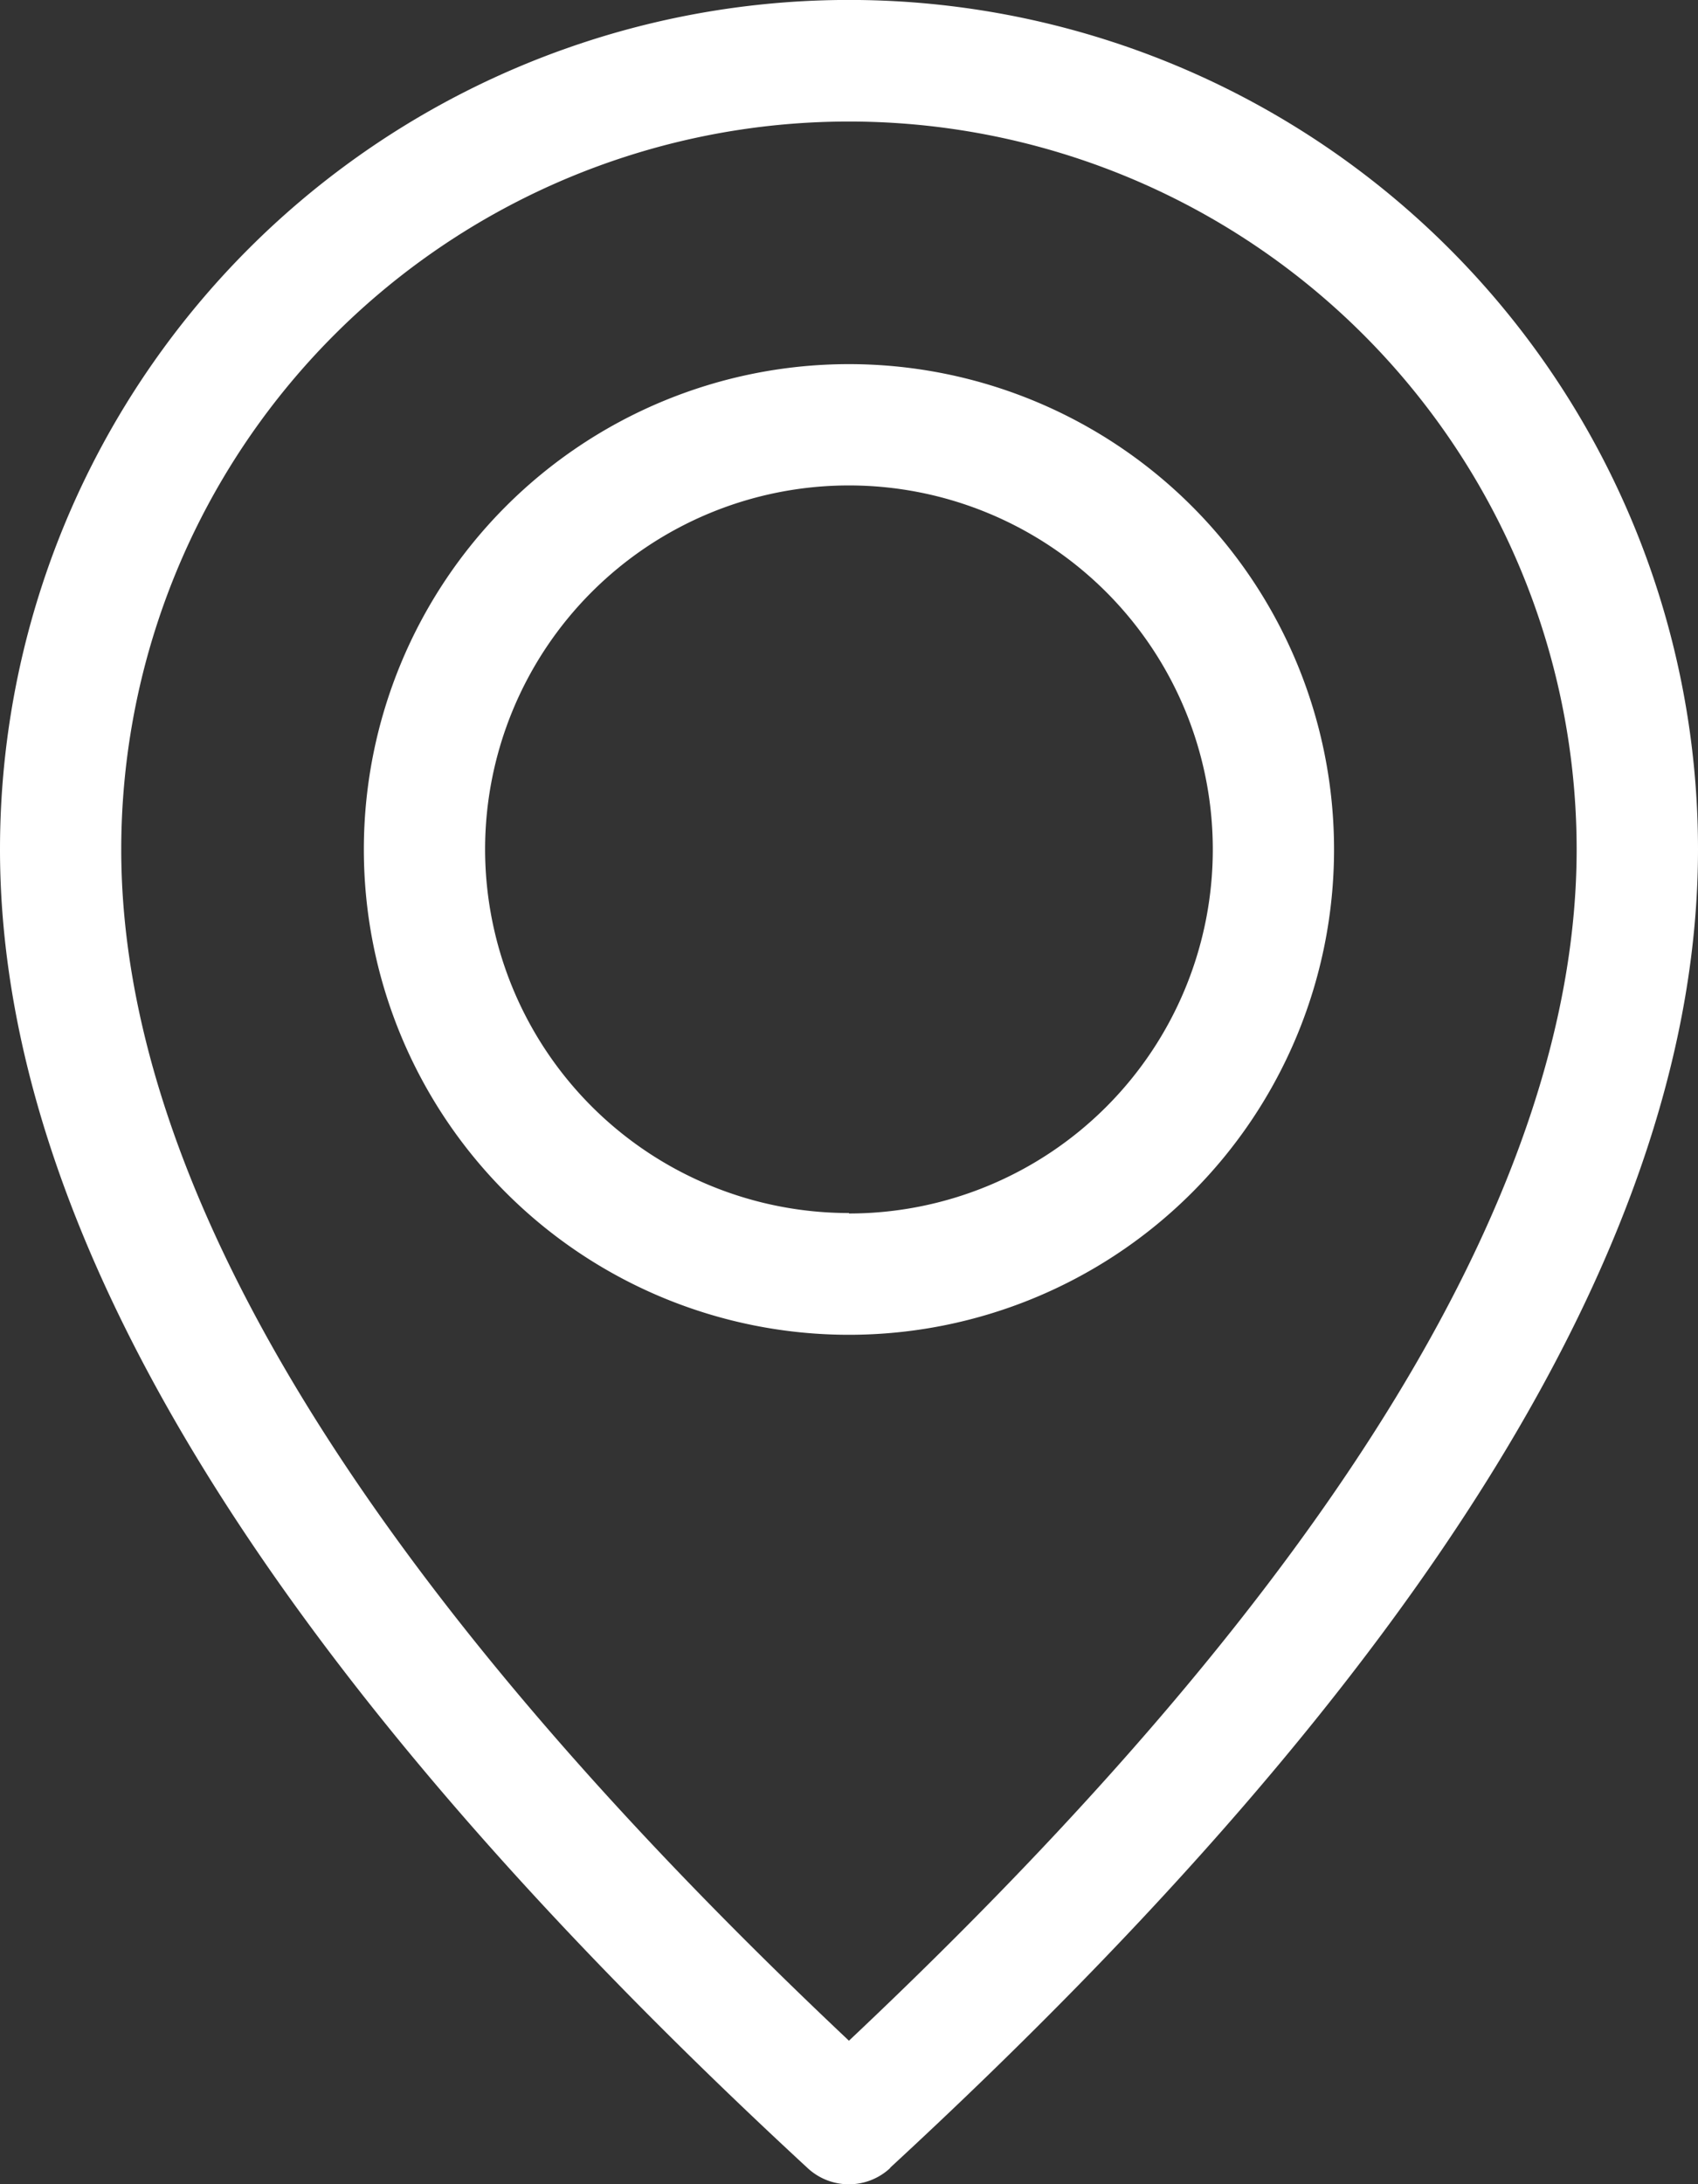 <svg id="mapmarker" xmlns="http://www.w3.org/2000/svg" width="15.125" height="19.446" viewBox="0 0 15.125 19.446">
  <rect x="0" y="0" width="15.125" height="19.446" fill="#333333" stroke="none"/>
  <path id="mapmarker-2" data-name="mapmarker" d="M12.562,14.884a4.321,4.321,0,1,1,4.321-4.321A4.321,4.321,0,0,1,12.562,14.884Zm0-1.08a3.241,3.241,0,1,0-3.241-3.241A3.241,3.241,0,0,0,12.562,13.8Zm.366,8.5a.54.54,0,0,1-.733,0C7.414,17.889,5,13.989,5,10.562a7.562,7.562,0,0,1,15.125,0C20.125,13.989,17.71,17.889,12.929,22.3Zm6.116-11.74a6.482,6.482,0,0,0-12.964,0c0,2.973,2.146,6.52,6.482,10.605C16.9,17.083,19.044,13.535,19.044,10.562Z" transform="translate(-5 -3)" fill="#fff"/>
</svg>
